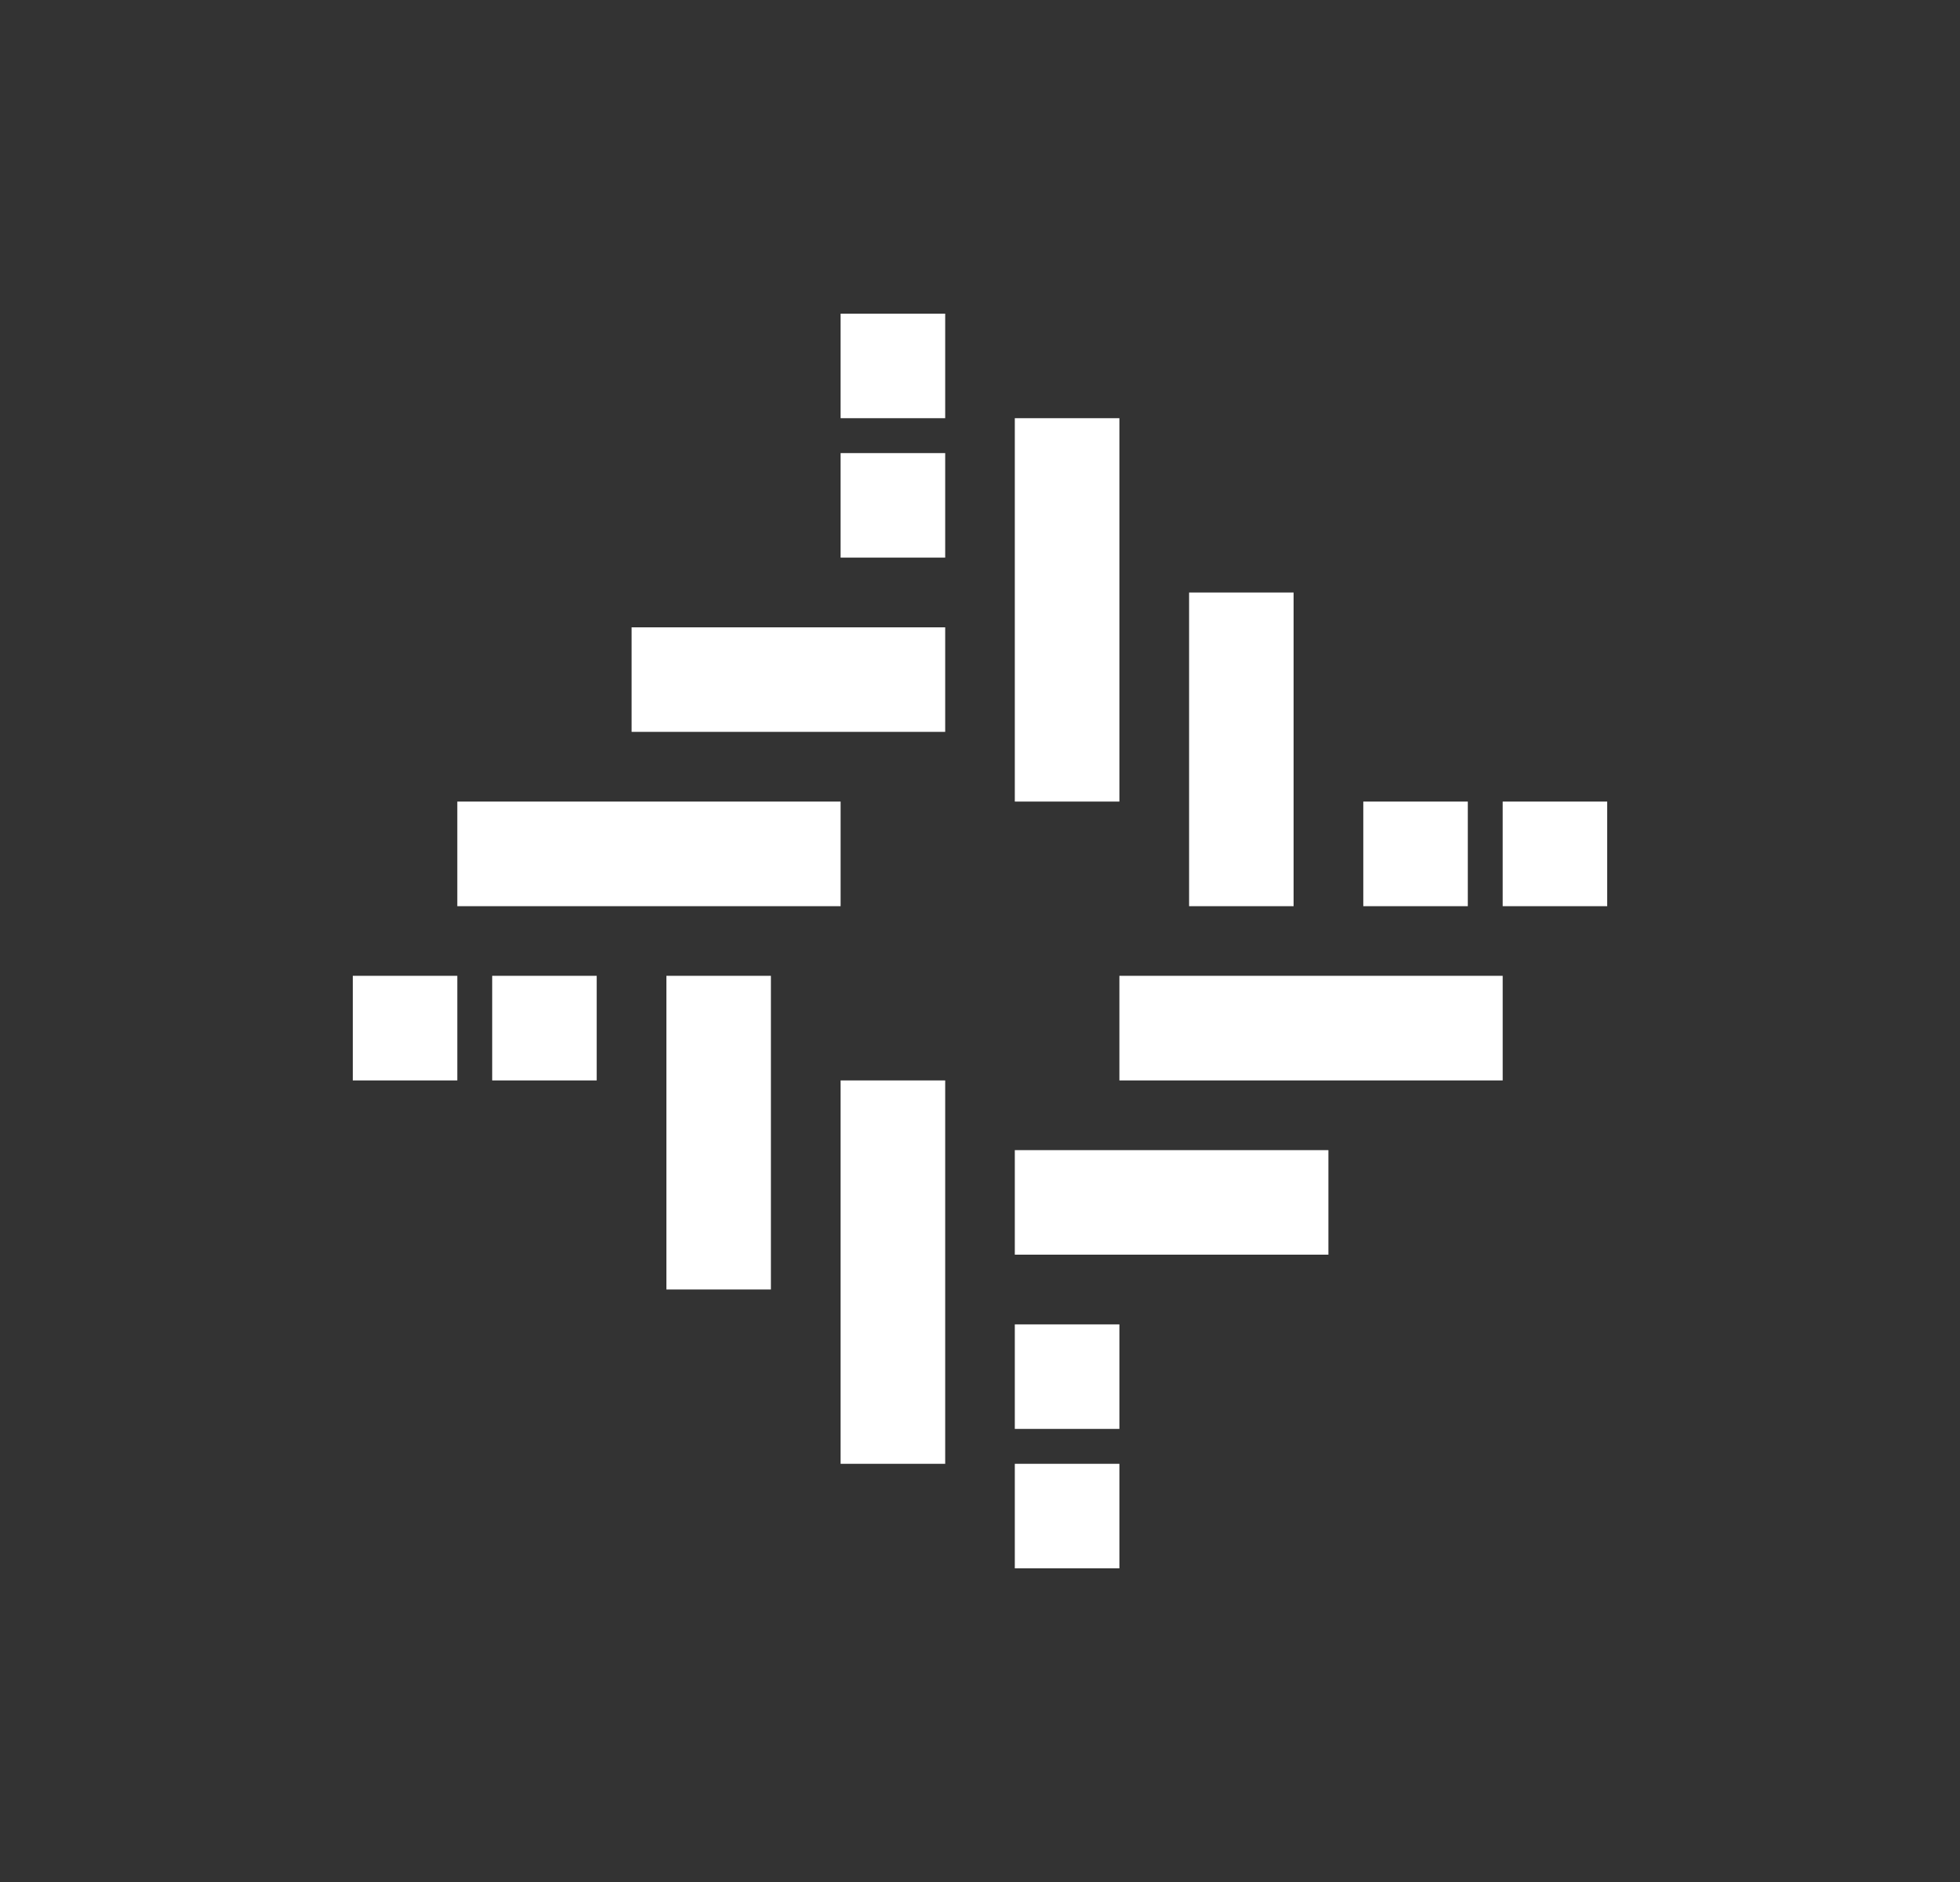 <svg width="25" height="24" viewBox="0 0 25 24" fill="none" xmlns="http://www.w3.org/2000/svg">
<rect x="0" y="0" width="25" height="24" fill="#333333" stroke="none"/>
<path d="M12.944 5.333H14.278V10.222H12.944V5.333ZM15.167 7.556H16.5V11.556H15.167V7.556ZM17.389 10.222H18.722V11.556H17.389V10.222ZM19.167 10.222H20.5V11.556H19.167V10.222ZM19.167 12.444V13.778H14.278V12.444H19.167ZM16.944 14.667V16H12.944V14.667H16.944ZM14.278 16.889V18.222H12.944V16.889H14.278ZM14.278 18.667V20H12.944V18.667H14.278ZM12.056 18.667H10.722V13.778H12.056V18.667ZM9.833 16.444H8.5V12.444H9.833V16.444ZM7.611 13.778H6.278V12.444H7.611V13.778ZM5.833 13.778H4.5V12.444H5.833V13.778ZM5.833 11.556V10.222H10.722V11.556H5.833ZM8.056 9.333V8H12.056V9.333H8.056ZM10.722 7.111V5.778H12.056V7.111H10.722ZM10.722 5.333V4H12.056V5.333H10.722Z" fill="white"/>
</svg>
